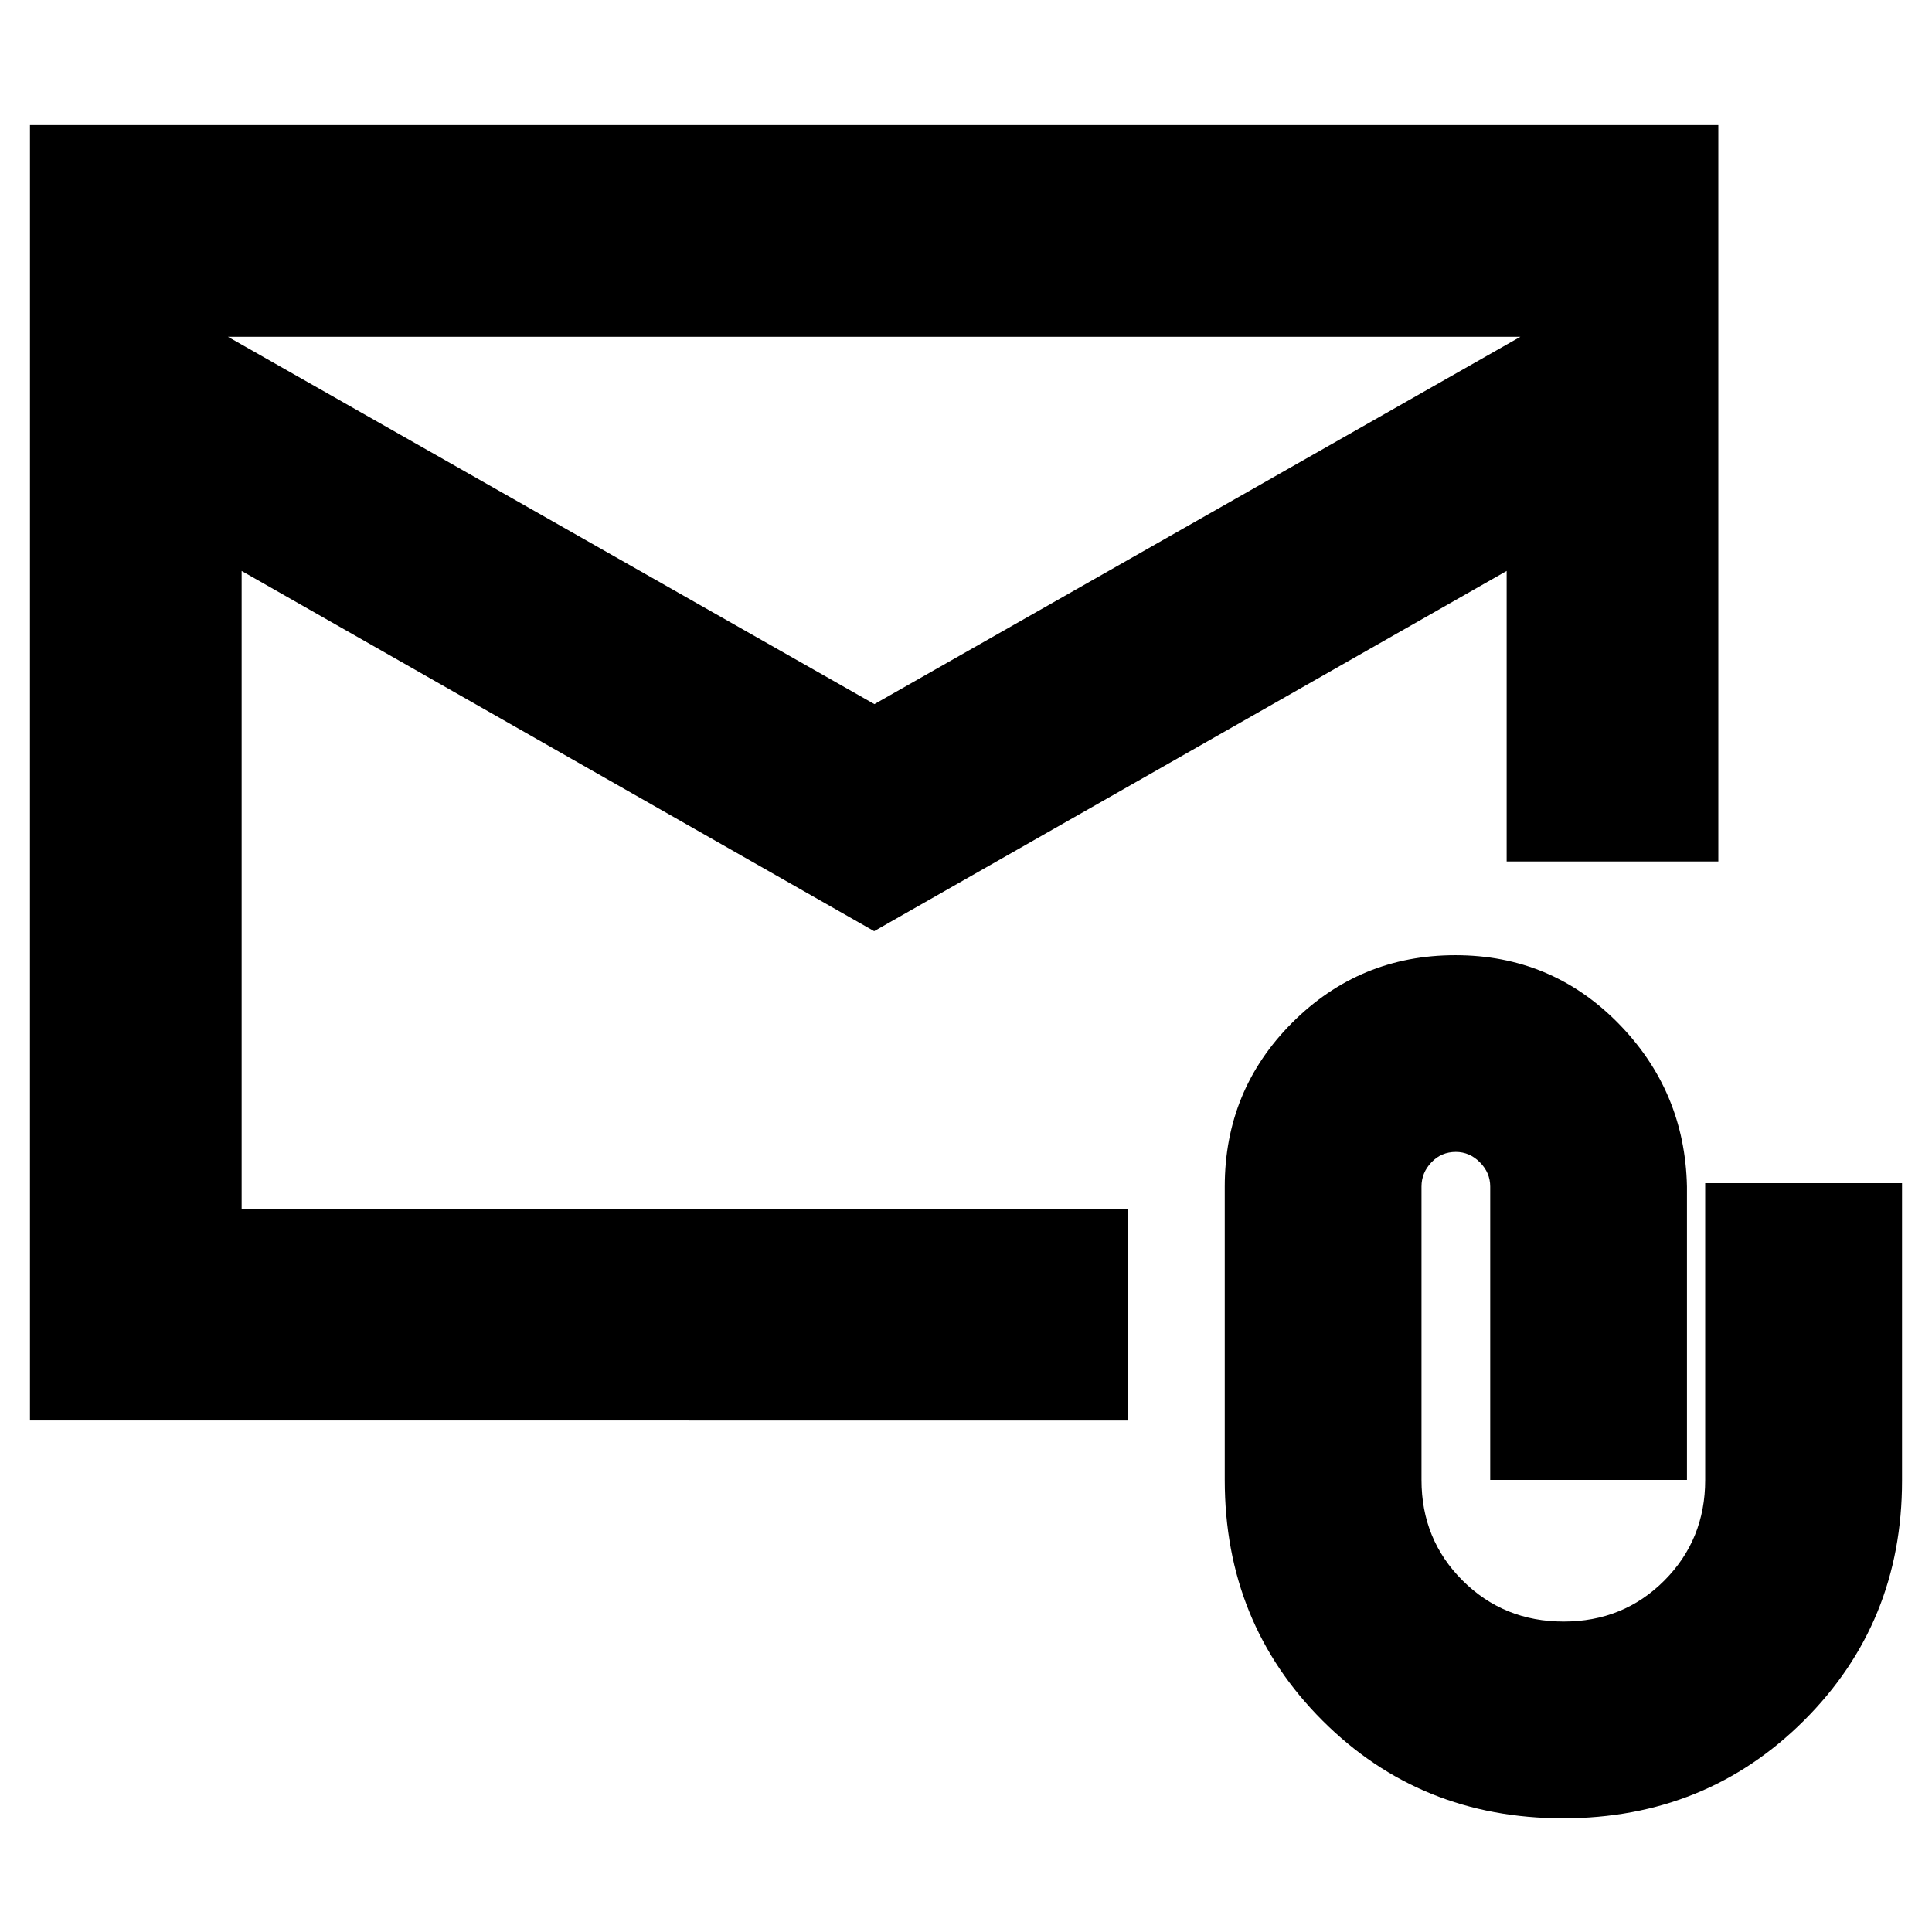 <svg xmlns="http://www.w3.org/2000/svg" height="20" viewBox="0 -960 960 960" width="20"><path d="m434.36-497.3-314.29-179v316.95h440.5v105.18H14.89v-643.66h838.94v365.9H748.65V-676.3l-314.29 179Zm.12-112.83 320.98-182.52h-642.2l321.22 182.52ZM776.68-56.5q-71 0-119.56-48.57-48.55-48.57-48.55-119.58v-145.76q0-47.87 33.51-81.42 33.52-33.54 81.1-33.54 47.58 0 80.82 33.7 33.24 33.71 34.24 81.26v145.76h-97.76v-145.76q0-6.88-5.13-12.04-5.13-5.16-11.97-5.16-7.18 0-12.11 5.16-4.94 5.16-4.94 12.04v145.79q0 29.62 20.43 49.99t50.17 20.37q29.74 0 50.06-20.37Q847.3-195 847.3-224.61v-147.48h97.81v147.86q0 70.59-48.72 119.16Q847.67-56.5 776.68-56.5ZM120.07-676.3v-116.35V-359.35-676.3Z"/></svg>